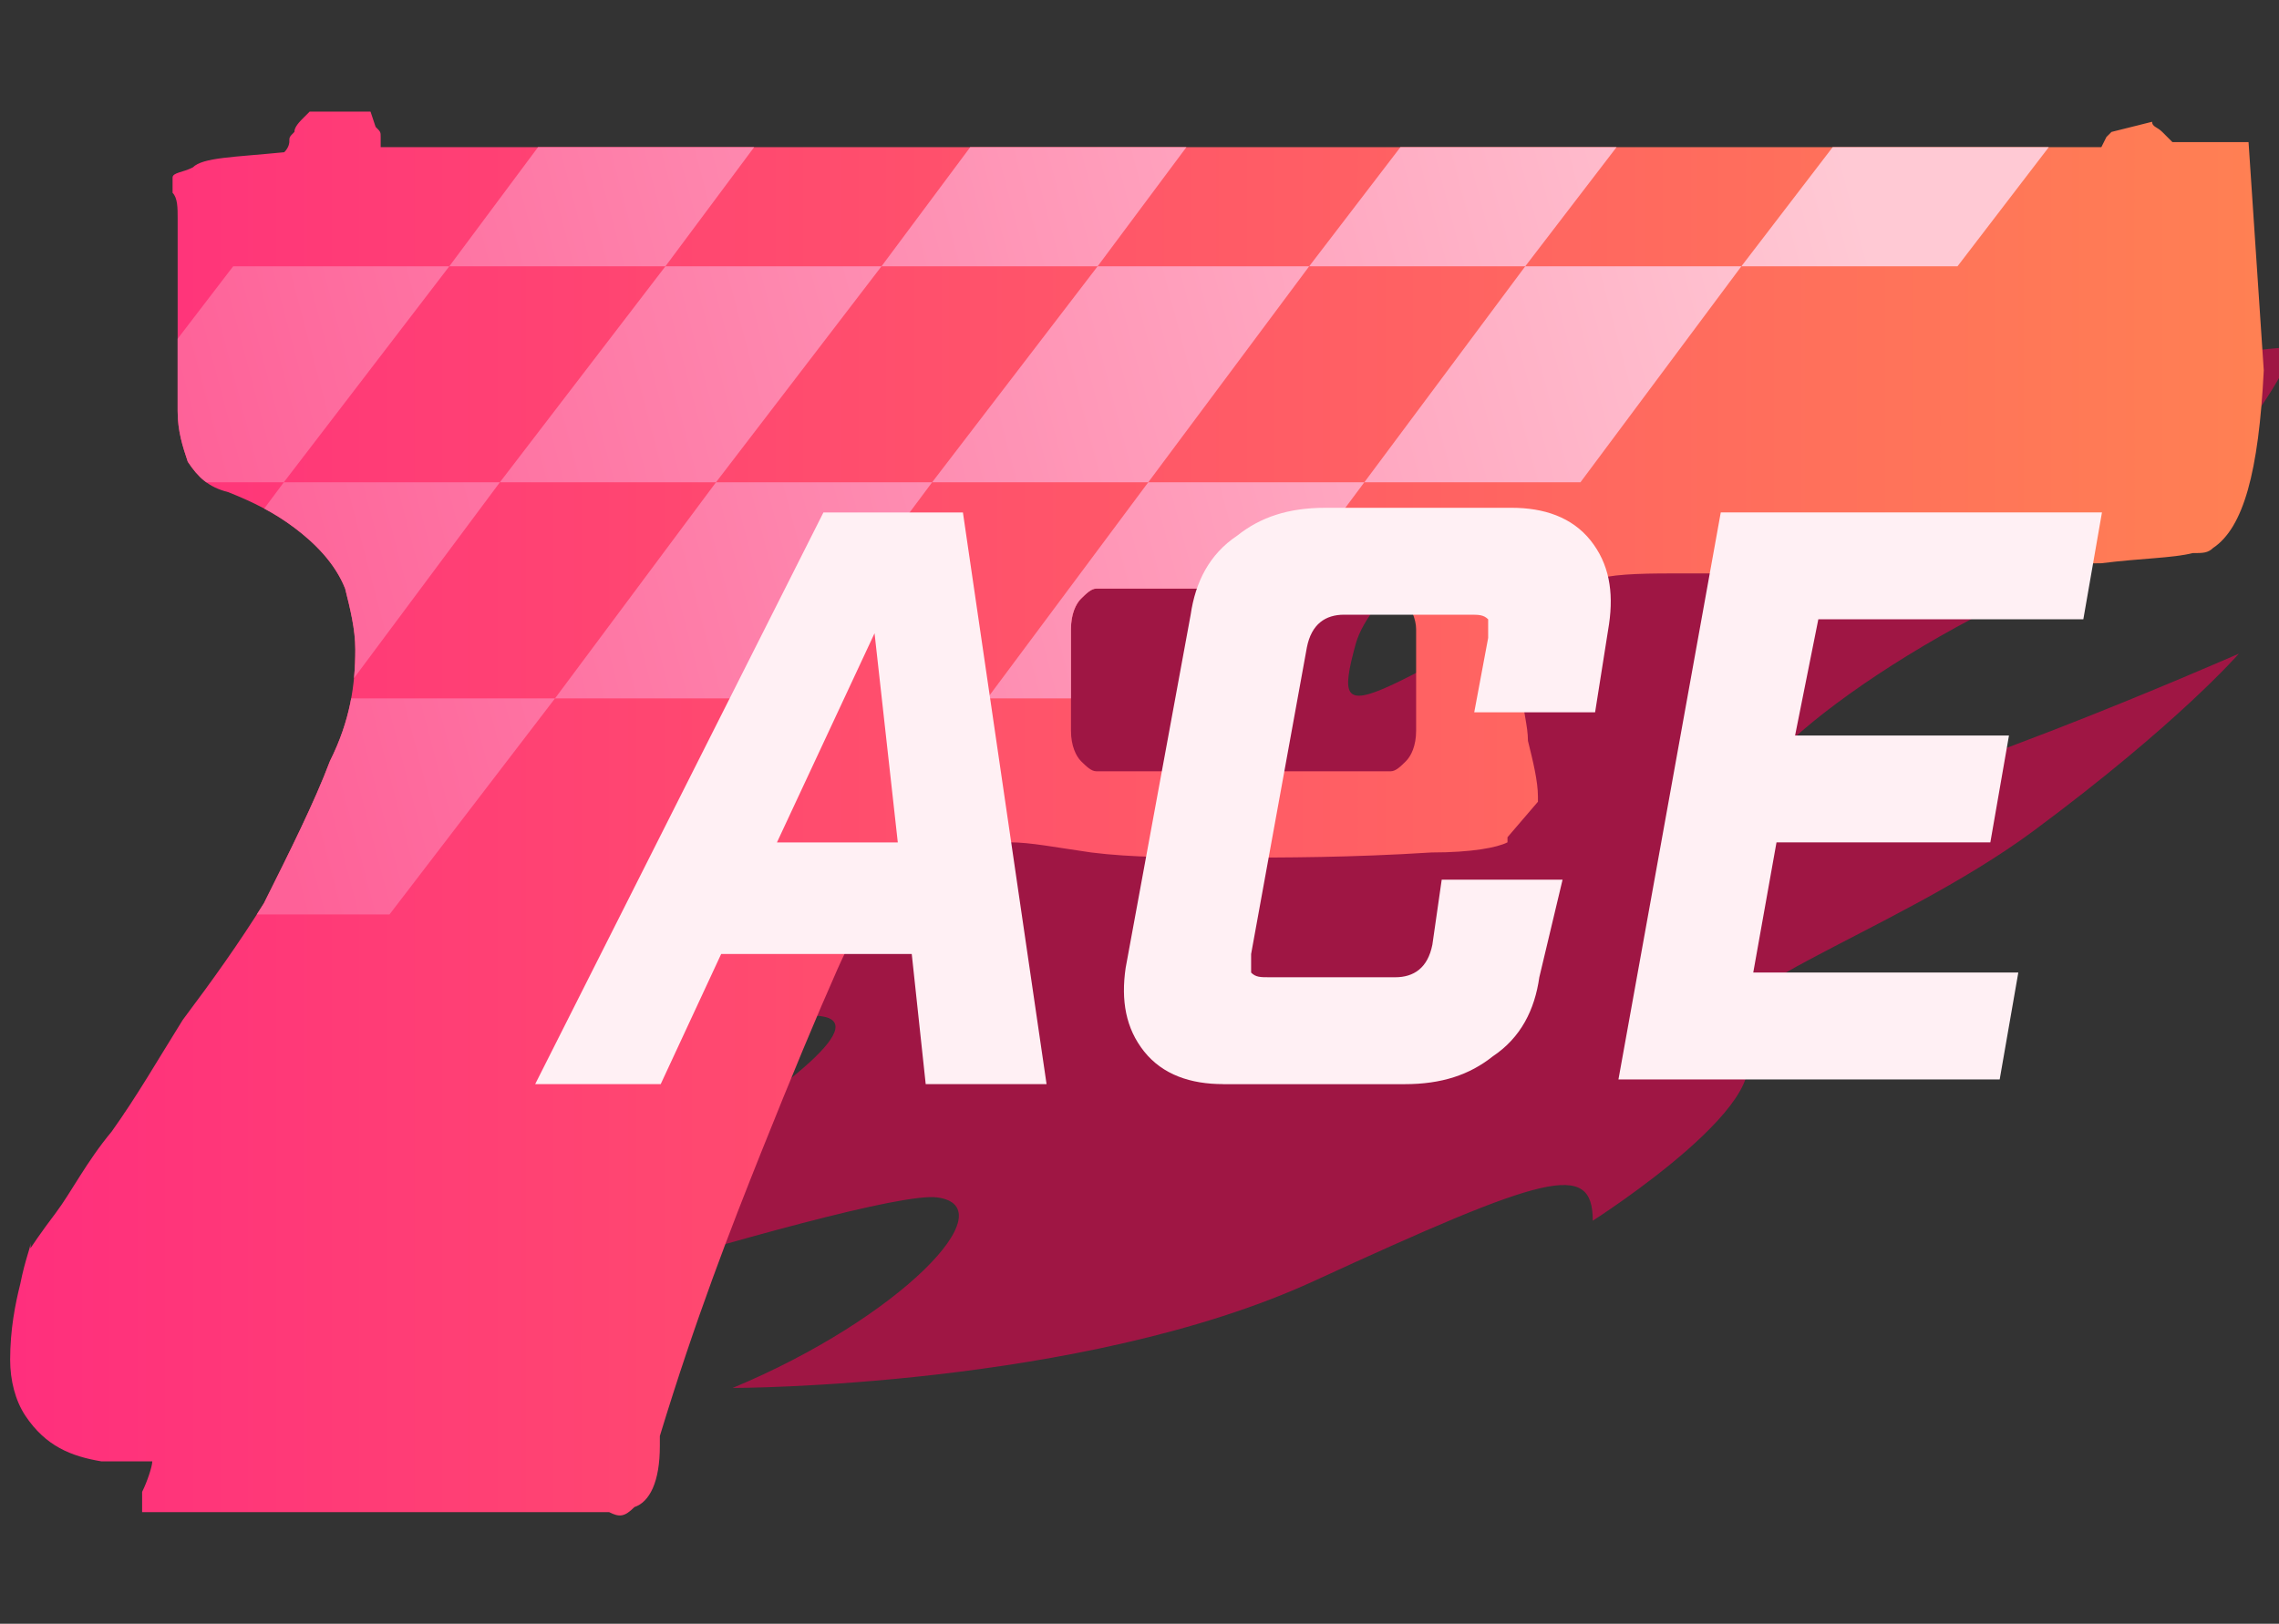 <?xml version="1.0" encoding="utf-8"?>
<!-- Generator: Adobe Illustrator 16.0.0, SVG Export Plug-In . SVG Version: 6.00 Build 0)  -->
<!DOCTYPE svg PUBLIC "-//W3C//DTD SVG 1.0//EN" "http://www.w3.org/TR/2001/REC-SVG-20010904/DTD/svg10.dtd">
<svg version="1.0" id="图层_1" xmlns="http://www.w3.org/2000/svg" xmlns:xlink="http://www.w3.org/1999/xlink" x="0px" y="0px"
	 width="44.9px" height="32px" viewBox="0 0 44.9 32" enable-background="new 0 0 44.9 32" xml:space="preserve">
<rect x="0" y="0" width="44.9" height="32" fill="#333333" stroke="none"/>
<path opacity="0.7" fill="#CE0B4C" enable-background="new    " d="M19.654,8.302c0,0-3.938,0.732-7.052,5.129
	c0,0,2.657,1.19,1.741,1.924s-4.946-0.366-11.908,6.594c0,0,2.839-1.281,6.686-1.557c3.848-0.275-1.007,2.29-2.106,2.931
	c0,0,7.144-3.571,9.16-3.297c2.015,0.273-7.145,5.495-11.083,7.327c0,0,11.999-3.938,13.373-3.755
	c1.374,0.183-0.733,2.381-4.031,3.755c0,0,6.87,0,11.45-2.106s5.496-2.382,5.496-1.19c0,0,4.028-2.565,2.839-3.481
	s3.023-2.107,5.862-4.214s4.028-3.48,4.028-3.48s-6.867,3.023-8.975,3.115c-2.105,0.092,1.374-2.839,5.129-4.488
	c3.757-1.649,4.946-4.671,4.946-4.671s-5.129,0.183-11.723,3.48c-6.597,3.297-7.328,4.397-6.779,2.381
	c0.55-2.015,6.595-4.854,6.595-4.854s-8.427,0.183-12.274,3.206c-3.846,3.022-2.748-0.733-1.923-1.465
	C19.93,8.851,19.654,8.302,19.654,8.302z"/>
<g id="Selected_Items_1_">
	<g>
		<g id="Selected_Items_2_">
			
				<linearGradient id="SVGID_1_" gradientUnits="userSpaceOnUse" x1="375.207" y1="-262.633" x2="419.471" y2="-262.633" gradientTransform="matrix(1 0 0 -1 -374.96 -246.6)">
				<stop  offset="0" style="stop-color:#FF2F7D"/>
				<stop  offset="1" style="stop-color:#FF8053"/>
			</linearGradient>
			<path fill="url(#SVGID_1_)" d="M43.6,10.8c-0.103,0.1-0.2,0.1-0.4,0.1c-0.4,0.1-1,0.1-1.8,0.2c-0.9,0-1.8,0.1-2.8,0.1
				c-1,0.1-2,0.1-3,0.1s-1.803,0-2.4,0c-0.7,0-1.3,0-1.7,0.1c-0.397,0.1-0.8,0.1-1,0.2S30.1,11.9,30.1,12C30,12.1,30,12.3,30,12.5
				v0.3c0,0.2,0,0.5,0,0.9c0,0.3,0.103,0.6,0.103,0.9c0.1,0.4,0.197,0.8,0.197,1.1v0.1l-0.6,0.7v0.1c-0.2,0.103-0.7,0.2-1.5,0.2
				c-1.6,0.101-2.9,0.101-4,0.101c-1,0-1.9,0-2.7-0.101c-0.7-0.1-1.2-0.2-1.6-0.2c-0.3-0.1-0.603-0.2-0.7-0.3c-0.2,0-0.4,0-0.7,0.1
				c-0.2,0.2-0.5,0.4-0.8,0.8c-0.4,0.399-0.8,1-1.2,1.899C16.1,20,15.6,21.2,15,22.7c-0.6,1.5-1.3,3.3-2,5.6v0.2
				c0,0.7-0.2,1.1-0.5,1.2c-0.2,0.2-0.3,0.2-0.5,0.1H2.8c0-0.1,0-0.3,0-0.399C2.9,29.2,3,28.9,3,28.8H2.3c-0.1,0-0.197,0-0.3,0
				c-0.6-0.1-1.1-0.3-1.5-0.899C0.3,27.6,0.2,27.2,0.2,26.8c0-0.6,0.1-1.1,0.2-1.5c0.1-0.5,0.2-0.7,0.2-0.8v0.1
				c0,0,0.197-0.3,0.5-0.699c0.3-0.398,0.6-1,1.1-1.601c0.5-0.7,0.9-1.399,1.4-2.2c0.6-0.8,1.1-1.5,1.6-2.3c0.5-1,1-2,1.3-2.8
				C6.9,14.2,7,13.5,7,12.8c0-0.4-0.1-0.8-0.2-1.2c-0.197-0.5-0.6-0.9-1-1.2C5.4,10.1,5,9.9,4.5,9.7C4.1,9.6,3.9,9.4,3.7,9.1
				c-0.1-0.3-0.2-0.6-0.2-1c0-0.1,0-0.3,0-0.4c0-0.1,0-0.2,0-0.3V7.3V5.2c0-0.4,0-0.7,0-0.9c0-0.2,0-0.4-0.1-0.5l0,0c0,0,0,0,0-0.1
				V3.6V3.5c0-0.1,0.2-0.1,0.397-0.2C4,3.1,4.6,3.1,5.6,3c0.1-0.1,0.1-0.2,0.1-0.2c0-0.1,0-0.1,0.1-0.2C5.8,2.5,5.9,2.4,6,2.3
				L6.1,2.2H7.3L7.4,2.5c0.1,0.1,0.1,0.1,0.1,0.2c0,0.1,0,0.2,0,0.2h33.9l0.1-0.2C41.6,2.6,41.6,2.6,41.6,2.6l0.8-0.2
				c0,0.1,0.1,0.1,0.2,0.2L42.8,2.8h1.5L44.6,7.3C44.5,9.3,44.2,10.4,43.6,10.8z M27.4,11.6h-5.8c-0.103,0-0.2,0.1-0.303,0.2
				c-0.1,0.1-0.197,0.3-0.197,0.6v2c0,0.3,0.1,0.5,0.197,0.6c0.103,0.1,0.2,0.2,0.303,0.2h5.8c0.1,0,0.2-0.1,0.3-0.2
				s0.2-0.3,0.2-0.6v-2c0-0.2-0.103-0.4-0.2-0.6C27.6,11.7,27.5,11.6,27.4,11.6z"/>
		</g>
	</g>
</g>
<g>
	<g>
		<defs>
			<path id="SVGID_2_" d="M43.6,10.8c-0.103,0.1-0.2,0.1-0.4,0.1c-0.4,0.1-1,0.1-1.8,0.2c-0.9,0-1.8,0.1-2.8,0.1c-1,0.1-2,0.1-3,0.1
				s-1.803,0-2.4,0c-0.7,0-1.3,0-1.7,0.1c-0.397,0.1-0.8,0.1-1,0.2S30.1,11.9,30.1,12C30,12.1,30,12.3,30,12.5v0.3
				c0,0.2,0,0.5,0,0.9c0,0.3,0.103,0.6,0.103,0.9c0.1,0.4,0.197,0.8,0.197,1.1v0.1l-0.6,0.7v0.1c-0.2,0.103-0.7,0.2-1.5,0.2
				c-1.6,0.101-2.9,0.101-4,0.101c-1,0-1.9,0-2.7-0.101c-0.7-0.1-1.2-0.2-1.6-0.2c-0.3-0.1-0.603-0.2-0.7-0.3c-0.2,0-0.4,0-0.7,0.1
				c-0.2,0.2-0.5,0.4-0.8,0.8c-0.4,0.399-0.8,1-1.2,1.899C16.1,20,15.6,21.2,15,22.7c-0.6,1.5-1.3,3.3-2,5.6v0.2
				c0,0.7-0.2,1.1-0.5,1.2c-0.2,0.2-0.3,0.2-0.5,0.1H2.8c0-0.1,0-0.3,0-0.399C2.9,29.2,3,28.9,3,28.8H2.3c-0.1,0-0.197,0-0.3,0
				c-0.6-0.1-1.1-0.3-1.5-0.899C0.3,27.6,0.2,27.2,0.2,26.8c0-0.6,0.1-1.1,0.2-1.5c0.1-0.5,0.2-0.7,0.2-0.8v0.1
				c0,0,0.197-0.3,0.5-0.699c0.3-0.398,0.6-1,1.1-1.601c0.5-0.7,0.9-1.399,1.4-2.2c0.6-0.8,1.1-1.5,1.6-2.3c0.5-1,1-2,1.3-2.8
				C6.9,14.2,7,13.5,7,12.8c0-0.4-0.1-0.8-0.2-1.2c-0.197-0.5-0.6-0.9-1-1.2C5.4,10.1,5,9.9,4.5,9.7C4.1,9.6,3.9,9.4,3.7,9.1
				c-0.1-0.3-0.2-0.6-0.2-1c0-0.1,0-0.3,0-0.4c0-0.1,0-0.2,0-0.3V7.3V5.2c0-0.4,0-0.7,0-0.9c0-0.2,0-0.4-0.1-0.5l0,0c0,0,0,0,0-0.1
				V3.6V3.5c0-0.1,0.2-0.1,0.397-0.2C4,3.1,4.6,3.1,5.6,3c0.1-0.1,0.1-0.2,0.1-0.2c0-0.1,0-0.1,0.1-0.2C5.8,2.5,5.9,2.4,6,2.3
				L6.1,2.2H7.3L7.4,2.5c0.1,0.1,0.1,0.1,0.1,0.2c0,0.1,0,0.2,0,0.2h33.9l0.1-0.2C41.6,2.6,41.6,2.6,41.6,2.6l0.8-0.2
				c0,0.1,0.1,0.1,0.2,0.2L42.8,2.8h1.5L44.6,7.3C44.5,9.3,44.2,10.4,43.6,10.8z M27.4,11.6h-5.8c-0.103,0-0.2,0.1-0.303,0.2
				c-0.1,0.1-0.197,0.3-0.197,0.6v2c0,0.3,0.1,0.5,0.197,0.6c0.103,0.1,0.2,0.2,0.303,0.2h5.8c0.1,0,0.2-0.1,0.3-0.2
				s0.2-0.3,0.2-0.6v-2c0-0.2-0.103-0.4-0.2-0.6C27.6,11.7,27.5,11.6,27.4,11.6z"/>
		</defs>
		<clipPath id="SVGID_3_">
			<use xlink:href="#SVGID_2_"  overflow="visible"/>
		</clipPath>
		<g clip-path="url(#SVGID_3_)">
			<g>
				<g>
					
						<linearGradient id="SVGID_4_" gradientUnits="userSpaceOnUse" x1="754.84" y1="576.441" x2="787.006" y2="567.963" gradientTransform="matrix(1 0 0 1 -749.92 -562.199)">
						<stop  offset="2.054068e-007" style="stop-color:#FE6198"/>
						<stop  offset="1" style="stop-color:#FFC9D4"/>
					</linearGradient>
					<polygon fill="url(#SVGID_4_)" points="-5.099,18.021 -0.842,18.021 2.42,13.763 -1.839,13.763 					"/>
					
						<linearGradient id="SVGID_5_" gradientUnits="userSpaceOnUse" x1="754.276" y1="574.302" x2="786.442" y2="565.824" gradientTransform="matrix(1 0 0 1 -749.92 -562.199)">
						<stop  offset="2.054068e-007" style="stop-color:#FE6198"/>
						<stop  offset="1" style="stop-color:#FFC9D4"/>
					</linearGradient>
					<polygon fill="url(#SVGID_5_)" points="5.591,9.505 2.42,13.763 6.677,13.763 9.848,9.505 					"/>
					
						<linearGradient id="SVGID_6_" gradientUnits="userSpaceOnUse" x1="755.394" y1="578.541" x2="787.564" y2="570.062" gradientTransform="matrix(1 0 0 1 -749.92 -562.199)">
						<stop  offset="2.054068e-007" style="stop-color:#FE6198"/>
						<stop  offset="1" style="stop-color:#FFC9D4"/>
					</linearGradient>
					<polygon fill="url(#SVGID_6_)" points="3.416,18.021 7.674,18.021 10.935,13.763 6.677,13.763 					"/>
					
						<linearGradient id="SVGID_7_" gradientUnits="userSpaceOnUse" x1="754.829" y1="576.401" x2="786.996" y2="567.923" gradientTransform="matrix(1 0 0 1 -749.92 -562.199)">
						<stop  offset="2.054068e-007" style="stop-color:#FE6198"/>
						<stop  offset="1" style="stop-color:#FFC9D4"/>
					</linearGradient>
					<polygon fill="url(#SVGID_7_)" points="10.935,13.763 15.193,13.763 18.364,9.505 14.106,9.505 					"/>
					
						<linearGradient id="SVGID_8_" gradientUnits="userSpaceOnUse" x1="753.159" y1="570.063" x2="785.327" y2="561.585" gradientTransform="matrix(1 0 0 1 -749.92 -562.199)">
						<stop  offset="2.054068e-007" style="stop-color:#FE6198"/>
						<stop  offset="1" style="stop-color:#FFC9D4"/>
					</linearGradient>
					<polygon fill="url(#SVGID_8_)" points="4.594,5.248 1.333,9.505 5.591,9.505 8.852,5.248 					"/>
					
						<linearGradient id="SVGID_9_" gradientUnits="userSpaceOnUse" x1="752.592" y1="567.927" x2="784.767" y2="559.447" gradientTransform="matrix(1 0 0 1 -749.92 -562.199)">
						<stop  offset="2.054068e-007" style="stop-color:#FE6198"/>
						<stop  offset="1" style="stop-color:#FFC9D4"/>
					</linearGradient>
					<polygon fill="url(#SVGID_9_)" points="16.28,0.99 12.022,0.99 8.852,5.248 13.11,5.248 					"/>
					
						<linearGradient id="SVGID_10_" gradientUnits="userSpaceOnUse" x1="753.714" y1="572.163" x2="785.878" y2="563.686" gradientTransform="matrix(1 0 0 1 -749.92 -562.199)">
						<stop  offset="2.054068e-007" style="stop-color:#FE6198"/>
						<stop  offset="1" style="stop-color:#FFC9D4"/>
					</linearGradient>
					<polygon fill="url(#SVGID_10_)" points="14.106,9.505 17.367,5.248 13.11,5.248 9.848,9.505 					"/>
					
						<linearGradient id="SVGID_11_" gradientUnits="userSpaceOnUse" x1="753.146" y1="570.024" x2="785.316" y2="561.546" gradientTransform="matrix(1 0 0 1 -749.92 -562.199)">
						<stop  offset="2.054068e-007" style="stop-color:#FE6198"/>
						<stop  offset="1" style="stop-color:#FFC9D4"/>
					</linearGradient>
					<polygon fill="url(#SVGID_11_)" points="24.797,0.99 20.537,0.99 17.367,5.248 21.625,5.248 					"/>
					
						<linearGradient id="SVGID_12_" gradientUnits="userSpaceOnUse" x1="755.385" y1="578.499" x2="787.549" y2="570.021" gradientTransform="matrix(1 0 0 1 -749.92 -562.199)">
						<stop  offset="2.054068e-007" style="stop-color:#FE6198"/>
						<stop  offset="1" style="stop-color:#FFC9D4"/>
					</linearGradient>
					<polygon fill="url(#SVGID_12_)" points="19.451,13.763 23.709,13.763 26.879,9.505 22.622,9.505 					"/>
					
						<linearGradient id="SVGID_13_" gradientUnits="userSpaceOnUse" x1="754.812" y1="576.35" x2="786.983" y2="567.87" gradientTransform="matrix(1 0 0 1 -749.92 -562.199)">
						<stop  offset="2.054068e-007" style="stop-color:#FE6198"/>
						<stop  offset="1" style="stop-color:#FFC9D4"/>
					</linearGradient>
					<polygon fill="url(#SVGID_13_)" points="26.879,9.505 31.137,9.505 34.308,5.248 30.05,5.248 					"/>
					
						<linearGradient id="SVGID_14_" gradientUnits="userSpaceOnUse" x1="754.264" y1="574.263" x2="786.435" y2="565.784" gradientTransform="matrix(1 0 0 1 -749.92 -562.199)">
						<stop  offset="2.054068e-007" style="stop-color:#FE6198"/>
						<stop  offset="1" style="stop-color:#FFC9D4"/>
					</linearGradient>
					<polygon fill="url(#SVGID_14_)" points="21.625,5.248 18.364,9.505 22.622,9.505 25.793,5.248 					"/>
					
						<linearGradient id="SVGID_15_" gradientUnits="userSpaceOnUse" x1="753.698" y1="572.111" x2="785.868" y2="563.632" gradientTransform="matrix(1 0 0 1 -749.92 -562.199)">
						<stop  offset="2.054068e-007" style="stop-color:#FE6198"/>
						<stop  offset="1" style="stop-color:#FFC9D4"/>
					</linearGradient>
					<polygon fill="url(#SVGID_15_)" points="33.312,0.99 29.053,0.99 25.793,5.248 30.05,5.248 					"/>
					
						<linearGradient id="SVGID_16_" gradientUnits="userSpaceOnUse" x1="754.252" y1="574.21" x2="786.42" y2="565.731" gradientTransform="matrix(1 0 0 1 -749.92 -562.199)">
						<stop  offset="2.054068e-007" style="stop-color:#FE6198"/>
						<stop  offset="1" style="stop-color:#FFC9D4"/>
					</linearGradient>
					<polygon fill="url(#SVGID_16_)" points="37.57,0.99 34.308,5.248 38.566,5.248 41.827,0.99 					"/>
				</g>
			</g>
		</g>
	</g>
</g>
<g>
	<path fill="#FFF0F4" d="M14.208,18.801l-1.191,2.564h-2.473l5.679-11.266h2.748l1.648,11.266h-2.381l-0.275-2.564H14.208z
		 M17.23,12.48l-1.923,4.122h2.381L17.23,12.48z"/>
	<path fill="#FFF0F4" d="M24.099,21.365c-0.641,0-1.19-0.184-1.557-0.642c-0.365-0.458-0.458-1.007-0.365-1.648l1.281-6.961
		c0.093-0.641,0.366-1.191,0.916-1.557c0.458-0.366,1.009-0.55,1.74-0.55h3.664c0.642,0,1.19,0.184,1.558,0.642
		c0.365,0.458,0.458,1.007,0.365,1.648l-0.275,1.74h-2.381l0.274-1.465c0-0.183,0-0.275,0-0.367
		c-0.092-0.091-0.184-0.091-0.366-0.091h-2.472c-0.367,0-0.642,0.183-0.733,0.642l-1.099,6.045c0,0.184,0,0.274,0,0.366
		c0.091,0.092,0.183,0.092,0.365,0.092h2.474c0.367,0,0.642-0.184,0.732-0.642l0.184-1.281h2.381l-0.458,1.923
		c-0.091,0.642-0.364,1.19-0.916,1.558c-0.458,0.365-1.007,0.549-1.739,0.549H24.099z"/>
	<path fill="#FFF0F4" d="M41.412,10.099l-0.367,2.106h-5.221l-0.458,2.29h4.214l-0.367,2.106H35l-0.458,2.565h5.222l-0.367,2.107
		h-7.511l2.016-11.175H41.412z"/>
</g>
</svg>

